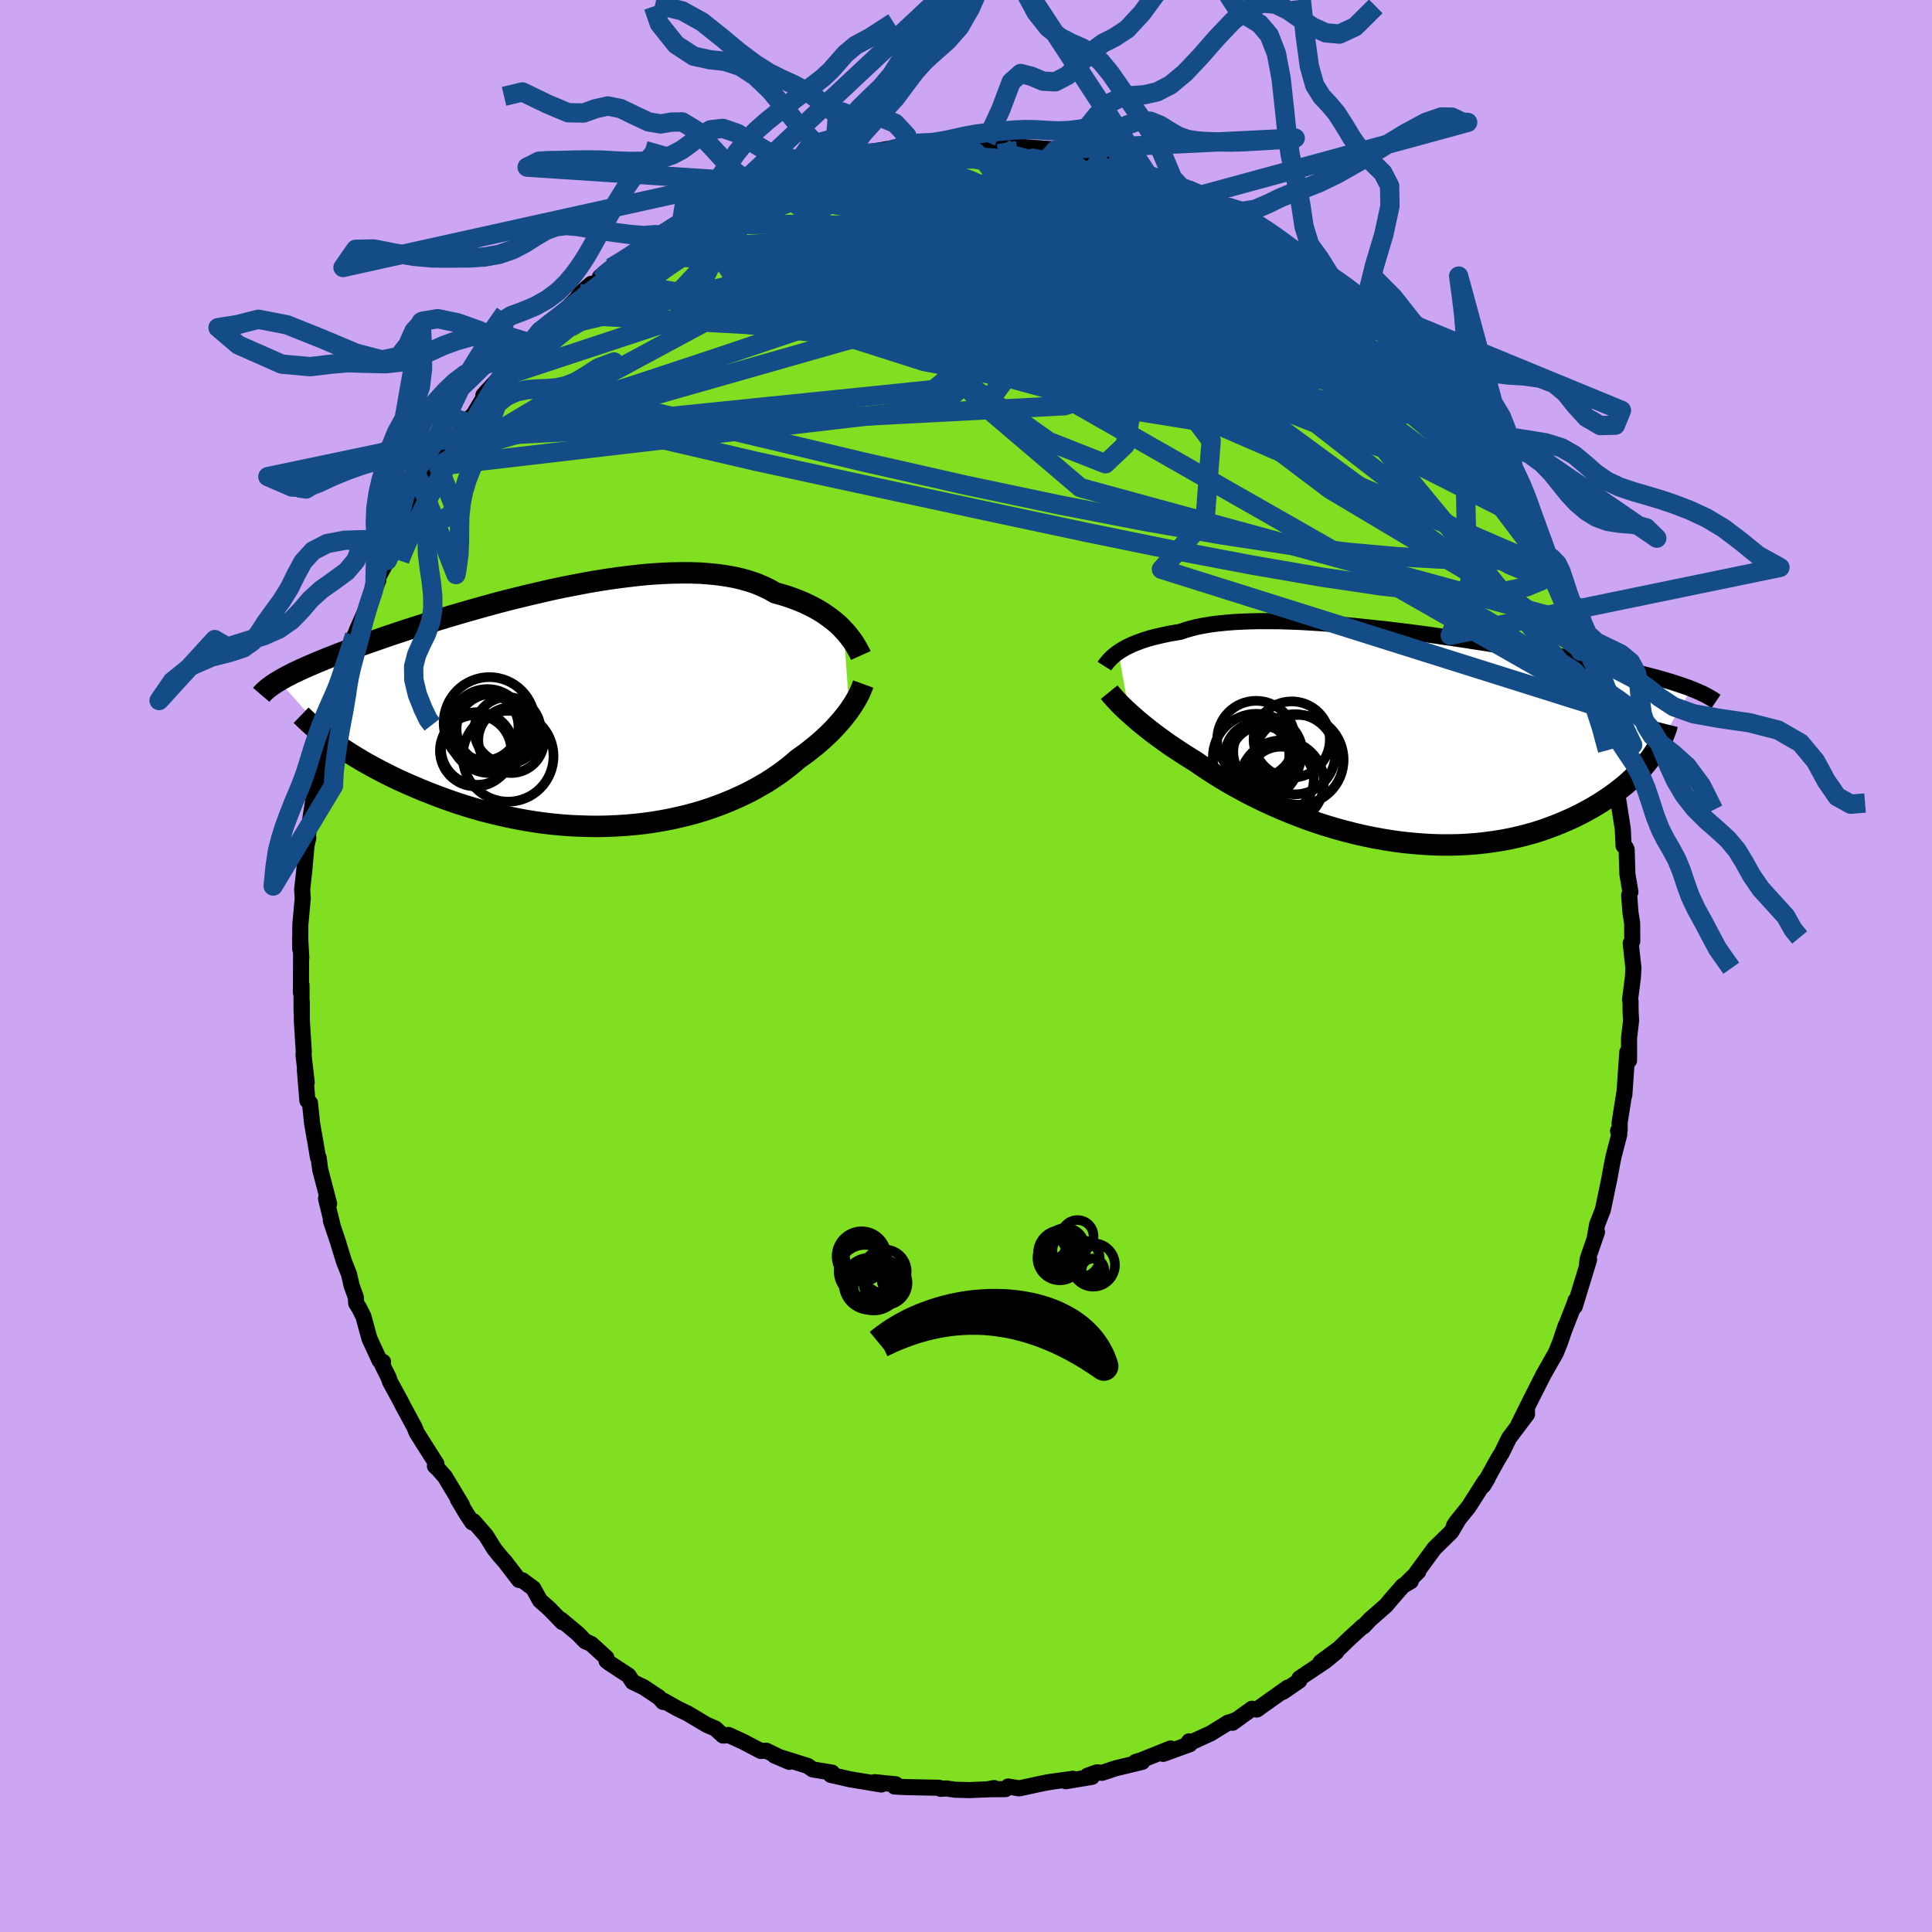 <svg xmlns="http://www.w3.org/2000/svg" width="500" height="500" viewBox="-100 -100 200 200"><defs><clipPath id="c"><path d="m27.41-8.17-.29-.31-.32-.3-.35-.3-.37-.29-.4-.29-.42-.29-.44-.27-.48-.27-.5-.25-.52-.25-.55-.23-.57-.22-.6-.21-.62-.19-.65-.18-.59-.34-.64-.31-.68-.29-.73-.25-.76-.22-.81-.19-.85-.15-.88-.13-.92-.09-.95-.07-.98-.03h-1l-1.04.02-1.05.05-1.08.07-1.09.1-1.11.13-1.12.14-1.13.16-1.13.18-1.14.2-1.14.22-1.14.22-1.13.24-1.13.26-1.12.26-1.11.27-1.1.27-1.08.28-1.06.29-1.05.29-1.02.29-1.01.29-.98.29-.96.29-.93.29-.9.28-.88.28-.86.28-.82.27-.8.27-.76.26-.74.26-.72.25-.68.24-.66.24-.63.23-.6.23-.58.22-.56.22-.54.21-.51.21-.49.2-.47.2-.44.19-.43.19-.4.18-.38.18-.37.17-.34.18-.32.16-.31.17-.28.16-.27.16 5.69 6.38.43.3.45.31.48.31.48.31.51.31.53.32.54.31.56.31.58.31.6.31.61.31.63.31.65.3.67.3.68.29.7.3.73.29.74.29.76.28.78.28.79.27.82.26.83.25.84.24.87.22.87.21.89.2.9.18.91.17.92.15.93.13.93.11.95.09.94.07.95.04.95.03.96.01.95-.02.94-.04.95-.06.93-.08.93-.1.93-.13.91-.15.9-.17.88-.19.87-.21.86-.23.84-.25.82-.27.8-.29.77-.3.76-.32.73-.33.71-.34.69-.36.65-.37.64-.37.6-.39.58-.39.55-.4.52-.4.49-.4.46-.4.48-.34.47-.34.44-.35.43-.34.41-.35.39-.34.37-.35.36-.34.34-.35.32-.34.3-.34.29-.33.26-.33.25-.32.24-.32"/></clipPath><clipPath id="b"><path d="m-29.72-8.8.25-.17.27-.16.3-.17.33-.16.35-.16.37-.15.4-.15.43-.15.45-.14.47-.13.51-.12.53-.12.55-.12.58-.1.6-.1.53-.18.58-.17.63-.16.67-.13.71-.12.76-.1.8-.08.84-.07.88-.05.91-.03.95-.02h.97l1.01.01 1.03.03 1.06.04 1.07.06 1.1.07 1.11.08 1.12.09 1.14.1 1.14.12 1.14.12 1.15.12 1.15.14 1.14.14 1.14.15 1.13.15 1.12.16 1.11.16 1.1.16 1.08.17L8-9.78l1.05.17 1.02.17 1 .17.98.17.96.17.93.17.9.16.88.17.86.16.82.16.8.16.77.16.75.15.72.15.7.15.67.15.64.15.63.14.6.14.57.15.56.14.54.14.51.13.5.14.47.14.45.13.43.13.42.14.39.13.38.13.36.13.34.13-4.14 7.04-.27.35-.29.36-.3.36-.33.36-.34.36-.37.36-.38.36-.41.36-.43.35-.45.35-.47.35-.49.34-.51.34-.53.33-.55.33-.58.32-.6.32-.62.31-.65.3-.67.29-.69.28-.72.27-.73.26-.76.24-.79.22-.8.2-.83.19-.84.16-.87.14-.88.12-.9.1-.92.07-.93.05-.95.02h-.95l-.97-.03-.98-.06-.98-.08-.99-.1-.99-.13-1-.16-1-.18-.99-.2-1-.23-.98-.25-.99-.27-.97-.29-.96-.31-.95-.33-.94-.35-.92-.36-.9-.37-.88-.39-.86-.39-.84-.41-.82-.41-.78-.42-.77-.42-.73-.42-.71-.43-.67-.42-.65-.42-.61-.41-.58-.4-.6-.37-.57-.36-.55-.36-.54-.36-.52-.35-.49-.35-.48-.35-.46-.34-.44-.33-.41-.33-.4-.32-.38-.31-.35-.3-.34-.3-.31-.28"/></clipPath><filter id="a"><feTurbulence baseFrequency=".05" numOctaves="3" result="noise" type="noise"/><feDisplacementMap in="SourceGraphic" in2="noise" scale="2"/></filter></defs><rect width="100%" height="100%" x="-100" y="-100" fill="#CCA6F2"/><path fill="#7FDF20" stroke="#000" stroke-linejoin="round" stroke-width="1.667" d="m69.09.2-.05.95-.3 2.35.05.12.01 1.11.05.91-.21 1.82v2.32l-.18-.86-.31 4.44-.01-.17-.48 3.04.01.74-.17.1.13.36-.6 2.31-.23 1.13.11-.53-.32 1.73-.66 3.16-.6 1.54-.26 1.49.25-.71-.97 2.79-.07.68.22-.62-1.48 4.84.07-.6-.05.2-1.15 2.96.2-.59-.59 1.75-.44 1.09-1.28 2.25-1.25 2.47-.09.18-1.22 2.46.84-1.59.02.57-1.86 2.47-.77 1.57-.39.63-1.51 2.72.45-.75-.28.31-1.69 2.65-1.28 1.59-.23.35.42-.56-.71 1.21-1.74 1.7-1.87 2.55.2-.14-1.16 1.14.38-.14-.81.47-1.11 1.27-.66.78-1.62 1.42-.71.75-.05-.03-1.37 1.25-1.1 1.06-1.91 1.41L38.35 71l-1.17.96-2.66 1.78-.02.24-1.68 1.16.5-.45-3.21 2.28-.51-.08-2.01 1.45.44-.32-.72.27-.15.02-1.85 1.14-2.41 1.1.2-.29.07.3-2.76 1 .77-.56-3.07 1.23-.56.17.69-.01-2.74.66-1.41.47-.52-.05-1 .35.47.12-2.71.45.73-.25-2.25.31-.69.12-2.61.56-1.15-.19-.28.27-1.83.01.66-.12-.37.12-2.24.09-1.44-.04-.88-.13-.61.04-.13-.11-3.5-.07-1.14-.06.13-.23-2.18-.22.18.08.51.16-2.41-.4-.8-.13-2.02-.46.12-.24-2-.33-.51-.36-3.45-1.08 1.54.66-2.39-1.16-.56.03-1.77-.93-1.58-.73-.4.06h-.16l-.81-.73-.89-.38-1.96-1.17-1.07-.52-1.42-.8-.05.13-.44-.48-1.58-1.05-1.14-.55-.43-.66-1.91-1.25-.36-.27-.01-.31-1.58-1.44-.61-.27-.75-.77-1.77-1.48.15.27-1.34-1.38-.99-.88-.68-1.24-1.12-.83-.36-.04-1.45-1.89-.54-.61-.59-.74-.82-1.33-1.3-1.5-.14.11-.56-.83-.93-1.56.41.57-1.76-2.92-.69-.78-.34-.32.16-.22-2.04-3.22-.24-.59-1.22-2.26-.13-.27-1.18-2.17-.15-.45-.63-1.25.06-.35-.35-.13-1.05-2.27-.63-2.3-.43-.86-.32-.51-.03-.6-.44-1.23-.27-1.18-.51-1.28-.59-1.91h.01l-.79-2.34.17.45-.67-2.75.32.54-.92-3.52-.17-1.27-.06.01-.29-1.71-.32-1.81-.22-2.13-.27-.25-.26-3.19.19 1.31-.33-2.85.03-.31-.2-3.17-.01-2.01-.02 1.06-.01-2.83-.06.81.02-3.82.02.22-.12-2.15.01 1.24.01-2.52.25-2.73-.06-.92.21-1.87.24-2.68.19-.79-.14.49.39-2.76.39-2.42.13-.33.11-.86-.08-.44.36-.38.22-1.97.31-1.59.81-3.21.49-1.55-.27 1.15.6-2.13.19-.08-.04-.7.34-.91.97-3.25.65-1.08-.45.62.81-1.83 1.45-3.41-.34.3 1.28-2.38.26-.71-.35.63 1.45-2.85-.42.75 2-4.15.18-.17.08.1.26-.53 1.83-2.79-.15-.03.96-1.21.8-1.75.29.07.93-1.68.83-.82 1.54-2.57-.55.62 1.67-1.83 1.08-1.31.4-.27 1.45-1.72-1.46 1.59 1.72-1.87 1-1.22.84-.86 1.36-.91 1.63-1.62.31-.5 1.17-1.02.81-.13.24-.35-.15-.23 1.15-.96 2.02-1.22.82-.6-.16.16 3.01-2.21-.5.63 1.71-1.32.42-.3.42.05 1.01-.63 2.3-1.12-.45.17.57-.44 2.51-1.4.64-.11 1.07-.5 1.22-.27 2.54-1.13.29.2-.75.15 2.13-.6 1.97-.58 1.25-.41-.54.36 1.71-.62-1.12.1 2.68-.32.27-.05 3.18-.55 1.65-.27-1.44.18 1.03-.22 2.98-.13-.89.37 2.94-.49 1.7.29-1.48-.01 2.1-.22 1.64.43 1.35-.24-.88-.08 1.63.46 2.95.22.55.07 1.24.52-.43-.33 1.45.33 3.13.83-1.84-.61 1.84.56 1.57.25.97.61 1.21.21 1.47.68.73-.04.56.66-.33-.17 3.44 1.19-1.12-.64 2.68 1.35-.04-.05 1.41.62 1.1.89 1.83.74.3.25.91.88.79.41-.04-.01 1.66 1.12.77.91 1.06.66 2.36 1.65.43.2 1.09.98-.27-.51 2.02 2.02-1.06-.72.63.4L43.69-66l.46.53.19.21 1.34 1.29 1.03 1.03.83 1.24 1.15 1.2.46 1.06.03-.61.48.78 1.45 2.23.32-.04.36.83.47 1.11 1.32 1.8.87 1.29.14-.07 1.56 2.63.76 1.19.9 2.01-1.01-1.86 2.17 4.25.51.57.02.45.64 1.64.11.1.49.78.2.56.78 1.58.85 2.5-.06.05 1.27 2.96.21 1.38-.65-1.85 1.21 3.4.01.25.58 2 .13.63.44 1.26.7 3.3.23.23-.14-.46.47 2.52.01-.58.65 4.15.36 2.29.08 1.74.24.21-.09-.12.17.3.08 2.57.31 1.82-.13.33.13 1.77.18 1.15.01 1.87-.16.2.28 2.55-.05.95" filter="url(#a)"/><path fill="#fff" d="m-29.72-8.8.25-.17.27-.16.3-.17.33-.16.35-.16.37-.15.4-.15.43-.15.45-.14.47-.13.51-.12.53-.12.55-.12.58-.1.6-.1.53-.18.58-.17.63-.16.67-.13.71-.12.76-.1.8-.08.84-.07.88-.05.91-.03.95-.02h.97l1.01.01 1.03.03 1.06.04 1.07.06 1.1.07 1.11.08 1.12.09 1.14.1 1.14.12 1.14.12 1.15.12 1.15.14 1.14.14 1.14.15 1.13.15 1.12.16 1.11.16 1.1.16 1.08.17L8-9.78l1.05.17 1.02.17 1 .17.98.17.96.17.93.17.9.16.88.17.86.16.82.16.8.16.77.16.75.15.72.15.7.15.67.15.64.15.63.14.6.14.57.15.56.14.54.14.51.13.5.14.47.14.45.13.43.13.42.14.39.13.38.13.36.13.34.13-4.14 7.04-.27.35-.29.36-.3.36-.33.36-.34.36-.37.36-.38.36-.41.36-.43.35-.45.35-.47.35-.49.34-.51.34-.53.33-.55.33-.58.32-.6.32-.62.31-.65.3-.67.29-.69.28-.72.27-.73.26-.76.24-.79.22-.8.2-.83.19-.84.16-.87.14-.88.12-.9.1-.92.07-.93.05-.95.02h-.95l-.97-.03-.98-.06-.98-.08-.99-.1-.99-.13-1-.16-1-.18-.99-.2-1-.23-.98-.25-.99-.27-.97-.29-.96-.31-.95-.33-.94-.35-.92-.36-.9-.37-.88-.39-.86-.39-.84-.41-.82-.41-.78-.42-.77-.42-.73-.42-.71-.43-.67-.42-.65-.42-.61-.41-.58-.4-.6-.37-.57-.36-.55-.36-.54-.36-.52-.35-.49-.35-.48-.35-.46-.34-.44-.33-.41-.33-.4-.32-.38-.31-.35-.3-.34-.3-.31-.28" filter="url(#a)" transform="translate(45.5 -23.69)"/><path fill="#fff" d="m27.41-8.17-.29-.31-.32-.3-.35-.3-.37-.29-.4-.29-.42-.29-.44-.27-.48-.27-.5-.25-.52-.25-.55-.23-.57-.22-.6-.21-.62-.19-.65-.18-.59-.34-.64-.31-.68-.29-.73-.25-.76-.22-.81-.19-.85-.15-.88-.13-.92-.09-.95-.07-.98-.03h-1l-1.04.02-1.05.05-1.08.07-1.09.1-1.11.13-1.12.14-1.13.16-1.13.18-1.14.2-1.14.22-1.14.22-1.13.24-1.13.26-1.12.26-1.11.27-1.1.27-1.08.28-1.06.29-1.05.29-1.02.29-1.01.29-.98.29-.96.29-.93.29-.9.28-.88.28-.86.28-.82.27-.8.27-.76.26-.74.26-.72.25-.68.24-.66.24-.63.23-.6.23-.58.22-.56.22-.54.21-.51.21-.49.2-.47.2-.44.19-.43.19-.4.18-.38.18-.37.17-.34.18-.32.16-.31.17-.28.16-.27.16 5.69 6.38.43.3.45.31.48.31.48.31.51.31.53.32.54.31.56.31.58.31.6.31.61.31.63.31.65.3.67.3.68.29.7.3.73.29.74.29.76.28.78.28.79.27.82.26.83.25.84.24.87.22.87.21.89.2.9.18.91.17.92.15.93.13.93.11.95.09.94.07.95.04.95.03.96.01.95-.02.94-.04.95-.06.93-.08.93-.1.93-.13.91-.15.9-.17.88-.19.87-.21.86-.23.84-.25.82-.27.8-.29.77-.3.76-.32.73-.33.71-.34.69-.36.65-.37.64-.37.6-.39.58-.39.55-.4.52-.4.49-.4.46-.4.48-.34.47-.34.44-.35.43-.34.41-.35.39-.34.37-.35.36-.34.34-.35.32-.34.3-.34.29-.33.26-.33.25-.32.24-.32" filter="url(#a)" transform="translate(-40.08 -26.61)"/><g fill="none" stroke="#000" transform="translate(45.5 -23.69)"><path stroke-linejoin="round" stroke-width="1.667" d="m-31.17-7.35.07-.11.09-.12.1-.13.12-.14.13-.15.15-.15.16-.16.19-.16.21-.17.23-.16.25-.17.27-.16.3-.17.33-.16.35-.16.37-.15.4-.15.43-.15.45-.14.47-.13.51-.12.53-.12.55-.12.58-.1.6-.1.53-.18.58-.17.63-.16.67-.13.71-.12.76-.1.8-.08.84-.07.88-.05.91-.03.95-.02h.97l1.01.01 1.03.03 1.06.04 1.07.06 1.1.07 1.11.08 1.12.09 1.14.1 1.14.12 1.14.12 1.15.12 1.15.14 1.14.14 1.14.15 1.13.15 1.12.16 1.11.16 1.1.16 1.08.17L8-9.78l1.05.17 1.02.17 1 .17.98.17.96.17.93.17.9.16.88.17.86.16.82.16.8.16.77.16.75.15.72.15.7.15.67.15.64.15.63.14.6.14.57.15.56.14.54.14.51.13.5.14.47.14.45.13.43.13.42.14.39.13.38.13.36.13.34.13.32.13.31.13.29.13.28.13.26.13.24.13.23.13.22.13.2.13.19.13" filter="url(#a)"/><path stroke-linejoin="round" stroke-width="2.222" d="m-30.68-4.66.13.16.14.17.16.18.18.2.2.21.21.23.24.24.26.25.27.26.3.27.31.28.34.3.35.3.38.31.4.32.41.33.44.33.46.34.48.35.49.35.52.35.54.36.55.36.57.36.6.37.58.4.61.41.65.42.67.42.71.43.73.42.77.42.78.42.82.41.84.41.86.39.88.39.9.37.92.36.94.35.95.33.96.31.97.29.99.27.98.25 1 .23.99.2 1 .18 1 .16.99.13.99.1.98.08.98.06.97.03h.95l.95-.02.93-.05.92-.07.9-.1.88-.12.87-.14.84-.16.83-.19.8-.2.79-.22.76-.24.73-.26.72-.27.69-.28.67-.29.65-.3.62-.31.6-.32.58-.32.55-.33.53-.33.51-.34.49-.34.47-.35.45-.35.43-.35.41-.36.38-.36.37-.36.34-.36.33-.36.3-.36.29-.36.27-.35.24-.36.23-.35.21-.34.19-.34.17-.34.15-.34.14-.33.12-.32.11-.32.08-.32" filter="url(#a)"/><circle cx="-14.266" cy="1.529" r="3.566" clip-path="url(#b)" filter="url(#a)"/><circle cx="-12.911" cy="4.399" r="3.414" clip-path="url(#b)" filter="url(#a)"/><circle cx="-11.431" cy="1.769" r="4.148" clip-path="url(#b)" filter="url(#a)"/><circle cx="-15.431" cy="2.099" r="4.518" clip-path="url(#b)" filter="url(#a)"/><circle cx="-11.781" cy=".244" r="3.948" clip-path="url(#b)" filter="url(#a)"/><circle cx="-12.806" cy="4.684" r="4.36" clip-path="url(#b)" filter="url(#a)"/><circle cx="-14.776" cy="2.234" r="3.386" clip-path="url(#b)" filter="url(#a)"/><circle cx="-11.056" cy="2.344" r="4.644" clip-path="url(#b)" filter="url(#a)"/><circle cx="-15.471" cy=".269" r="4.032" clip-path="url(#b)" filter="url(#a)"/><circle cx="-15.341" cy="1.814" r="3.308" clip-path="url(#b)" filter="url(#a)"/></g><g fill="none" stroke="#000" transform="translate(-40.08 -26.61)"><path stroke-linejoin="round" stroke-width="2.222" d="m29.19-5.53-.09-.2-.11-.21-.13-.24-.15-.26-.16-.27-.18-.28-.21-.28-.23-.3-.24-.3-.28-.3-.29-.31-.32-.3-.35-.3-.37-.29-.4-.29-.42-.29-.44-.27-.48-.27-.5-.25-.52-.25-.55-.23-.57-.22-.6-.21-.62-.19-.65-.18-.59-.34-.64-.31-.68-.29-.73-.25-.76-.22-.81-.19-.85-.15-.88-.13-.92-.09-.95-.07-.98-.03h-1l-1.04.02-1.05.05-1.08.07-1.09.1-1.11.13-1.12.14-1.13.16-1.13.18-1.14.2-1.14.22-1.14.22-1.13.24-1.13.26-1.12.26-1.11.27-1.1.27-1.08.28-1.06.29-1.05.29-1.02.29-1.01.29-.98.29-.96.29-.93.29-.9.28-.88.28-.86.28-.82.27-.8.27-.76.26-.74.26-.72.25-.68.24-.66.24-.63.23-.6.23-.58.22-.56.22-.54.21-.51.21-.49.2-.47.2-.44.19-.43.19-.4.18-.38.18-.37.17-.34.18-.32.16-.31.17-.28.16-.27.16-.26.15-.23.15-.22.15-.2.15-.19.14-.17.14-.16.14-.15.14-.13.14-.12.14m62.32-1.12-.08.22-.09.24-.1.24-.12.26-.13.26-.15.28-.17.29-.18.3-.2.3-.21.31-.24.32-.25.32-.26.33-.29.33-.3.34-.32.34-.34.35-.36.34-.37.35-.39.34-.41.35-.43.34-.44.35-.47.34-.48.34-.46.4-.49.4-.52.4-.55.4-.58.39-.6.39-.64.37-.65.37-.69.36-.71.34-.73.33-.76.32-.77.3-.8.29-.82.27-.84.25-.86.23-.87.21-.88.19-.9.17-.91.15-.93.13-.93.1-.93.08-.95.06-.94.04-.95.02-.96-.01-.95-.03-.95-.04-.94-.07-.95-.09-.93-.11-.93-.13-.92-.15-.91-.17-.9-.18-.89-.2-.87-.21-.87-.22-.84-.24-.83-.25-.82-.26-.79-.27-.78-.28-.76-.28-.74-.29-.73-.29-.7-.3-.68-.29-.67-.3-.65-.3-.63-.31-.61-.31-.6-.31-.58-.31-.56-.31-.54-.31-.53-.32-.51-.31-.48-.31-.48-.31-.45-.31-.43-.3-.42-.3-.4-.3-.38-.29-.36-.29-.35-.29-.33-.28-.31-.28-.29-.27-.28-.27-.27-.26" filter="url(#a)"/><circle cx="-10.687" cy="4.327" r="3.692" clip-path="url(#c)" filter="url(#a)"/><circle cx="-9.262" cy="1.437" r="4.73" clip-path="url(#c)" filter="url(#a)"/><circle cx="-7.382" cy="2.207" r="3.434" clip-path="url(#c)" filter="url(#a)"/><circle cx="-10.507" cy="4.092" r="3.76" clip-path="url(#c)" filter="url(#a)"/><circle cx="-9.027" cy="2.082" r="3.63" clip-path="url(#c)" filter="url(#a)"/><circle cx="-9.172" cy="2.457" r="4.188" clip-path="url(#c)" filter="url(#a)"/><circle cx="-9.467" cy="1.807" r="3.868" clip-path="url(#c)" filter="url(#a)"/><circle cx="-7.322" cy="4.897" r="4.7" clip-path="url(#c)" filter="url(#a)"/><circle cx="-9.732" cy="1.837" r="3.482" clip-path="url(#c)" filter="url(#a)"/><circle cx="-7.007" cy="3.232" r="3.402" clip-path="url(#c)" filter="url(#a)"/></g><g fill="none" stroke="#134C86" stroke-linejoin="round" stroke-width="2"><path d="m-4.87-85.12-.34.12 1.02.13 1.59.25 1.83.34 1.94.44 1.99.52 2.06.59 2.13.67 2.21.73 2.3.8 2.36.86 2.41.9 2.42.91 2.37.9 2.29.87 2.17.82 2.05.78 1.92.71 1.79.65 1.66.59 1.59.59 1.58.61 1.48.61M-20.13-81.4l1.55-.61.55-.11.27.06.17.14-.05.28-.47.49-1.01.77-1.55 1.07-2.07 1.4-2.55 1.74-3.05 2.08-3.59 2.42-4.19 2.68-4.85 2.89" filter="url(#a)"/><path d="m51.11-57.04.3.23.34.6.39.75.36.69.22.52.01.3-.26.03-.6-.32-.98-.72-1.37-1.15-1.73-1.58-2.1-2.03-2.47-2.5-2.88-3.03-3.32-3.56-3.88-4.12m-64.19-3.23.22.02.87-.46 1.07-.54 1.19-.58 1.27-.6 1.32-.63 1.32-.63 1.27-.61 1.2-.56 1.04-.48.83-.38.58-.25.27-.13-.17.04-.75.26-1.3.46m46.66 2.09 1.36.75 1.46.95 1.45 1.04 1.42 1.1 1.39 1.15 1.4 1.2 1.45 1.25 1.53 1.3 1.57 1.33 1.56 1.3 1.5 1.23 1.34 1.09 1.14.95.94.8.73.65.51.43.19.05m13.36 21.33.06.17-.12.2-.39.17-.7.05-1.09-.22-1.55-.64-2.05-1.15-2.58-1.72-3.15-2.29-3.72-2.82-4.32-3.34-4.95-3.87-5.54-4.43-6.16-5L17-71.75 9.12-78.1" filter="url(#a)"/><path d="m-31.05-76.16.33.09 1.2-.25 1.64-.21 2.03-.14 2.4-.08 2.71-.03 3 .01 3.27.05 3.51.1 3.72.14 3.87.2 3.97.26 4.01.31 4.04.37 4.07.41 4.13.47 4.23.54 4.28.61 4.24.69 4.18.75" filter="url(#a)"/><path d="m53.58-53.34.65.94.56.91.46.94.26.78.02.55-.22.32-.46.08-.71-.18-.99-.47-1.27-.78-1.56-1.09-1.85-1.35-2.16-1.61-2.48-1.86-2.84-2.14-3.21-2.47-3.6-2.85-3.99-3.27-4.42-3.73-4.9-4.15-5.29-4.51m-47.13 3.75 1.23-.91.87-.53.84-.45.88-.44.86-.46.82-.43.76-.4.69-.33.6-.25.44-.13.23.01-.03.17-.33.35-.64.51-.93.67-1.22.84-1.5.97-1.8 1.11-2.12 1.24-2.48 1.4-2.84 1.64" filter="url(#a)"/><path d="m-37.74-71.1.44-.49 1.23-.81 1.53-.86 1.67-.85 1.75-.84 1.8-.83 1.84-.8 1.84-.77 1.85-.74 1.85-.73 1.85-.71 1.84-.7 1.8-.69 1.74-.67 1.63-.64 1.49-.6 1.29-.54 1.07-.46.88-.39.77-.31.77-.21m-29.93 12.45 1.6-.96 1.35-.8 1.44-.82 1.57-.86 1.58-.85 1.56-.82 1.52-.76 1.5-.73 1.48-.69 1.4-.66 1.24-.59.97-.5.66-.37.43-.27.42-.24" filter="url(#a)"/><path d="m-31.55-75.53 1.33-.92 1.18-.56 1.35-.51 1.58-.56 1.76-.61 1.87-.65 1.96-.67 2.04-.67 2.06-.67 2.05-.62 1.97-.57 1.83-.51 1.65-.44 1.45-.38 1.25-.35.98-.3.63-.27.16-.22" filter="url(#a)"/><path d="m-37.74-71.1.35-.48.95-.75 1.07-.76 1.02-.7.92-.62.82-.54.69-.43.57-.33.43-.21.3-.1.17.01-.01.15-.19.29-.39.47-.61.64-.83.84-1.05 1.01-1.29 1.2-1.57 1.4-1.92 1.63-2.35 1.93-2.78 2.26-3.08 2.45M14.7-83.19l1.33.33 1.18.4 1.09.38.94.33.78.3.66.27.55.23.45.21.34.18.18.15-.02.12-.25.06h-.52l-.85-.09-1.22-.2-1.62-.33-1.99-.44-2.35-.56-2.72-.64-3.13-.75-3.38-.87m49.43 30.77.41.82-.16.59-.74.44-1.46.1-2.23-.36-2.99-.8-3.77-1.23-4.61-1.68-5.52-2.18-6.48-2.71-7.4-3.24-8.29-3.77-9.3-4.21-10.56-4.55" filter="url(#a)"/><path d="m17.24-82.33.98.34.47.46-.13.54-.64.64-1.09.77-1.52.92-2.01 1.06-2.53 1.2-3.12 1.36-3.73 1.52-4.41 1.72-5.15 1.9-5.92 2.1-6.73 2.31-7.55 2.54-8.37 2.77-9.1 2.89" filter="url(#a)"/><path d="m27.25-78.52 1.04.75.66.58.17.48-.3.42-.69.39-1.06.41-1.41.44-1.79.45-2.23.45-2.74.38-3.33.29-3.98.17-4.63.08-5.3.01-5.96-.01-6.63.02-7.29.05-7.92-.05" filter="url(#a)"/><path d="m32.18-75.35.4.33.75.66.77.72.64.68.4.56.09.42-.26.29-.58.17-.89.1-1.17.06-1.42.02-1.69-.02-1.97-.08-2.28-.18-2.64-.28-3.03-.4-3.49-.54-3.95-.69-4.42-.87-4.88-1.05-5.38-1.18-5.97-1.24-6.6-1.3m36.27-1.82 2.06.68 1.12.41.97.42.92.46.88.47.78.45.62.41.43.35.22.27.03.2-.15.14-.3.1-.48.03-.69-.05-.95-.17-1.28-.32-1.67-.5-2.09-.66-2.49-.83-2.83-.96-3.14-1.07-3.51-1.17-4.19-1.32m-39.2 9.7 1.83-1.29.92-.59.61-.35.42-.21.25-.05.04.12-.24.34-.6.59-.99.89-1.4 1.22-1.81 1.55-2.23 1.87-2.67 2.16-3.26 2.53m82.43-5.18 1.16 1.26.81.95 1.11 1.24 1.36 1.49 1.42 1.57 1.38 1.57 1.31 1.52L49-59.33l1.04 1.25.83 1 .56.68.28.31.03-.05-.11-.35m7.85 13.16-.15.59-.71.48-1.37.22-2.05.05-2.75-.03-3.48-.11-4.29-.24-5.15-.46-6.07-.74-7.01-1.06-7.95-1.39-8.83-1.71-9.69-2.04-10.54-2.39-11.47-2.73-12.54-2.98" filter="url(#a)"/><path d="m-25.69-78.85.06-.11.83-.48 1.15-.58 1.21-.54 1.17-.47 1.07-.4.9-.31.73-.22.55-.14.38-.06.19.02-.02.12-.26.21-.5.31-.73.41-.93.52-1.15.63-1.46.78-1.85.95-2.31 1.14-2.75 1.32-3.21 1.52m92.87 33.09.03.63-.73.63-1.49.62-2.33.47-3.26.18-4.24-.17-5.24-.56-6.25-.93-7.21-1.25-8.17-1.55-9.14-1.87-10.18-2.17-11.29-2.43-12.47-2.7-13.56-3.16m62.53-23.12 1.18.77 1.08.64.88.55.72.49.62.45.57.44.51.41.43.38.28.29.06.16-.23-.02-.56-.21-.92-.41-1.24-.59-1.57-.78-1.91-.95-2.29-1.14-2.77-1.41-3.35-1.74" filter="url(#a)"/><path d="M47.54-61.7 3.46-70.72l-15.5-.87-5.11-.53-3.01-.59-.95-.1 2.55.6 6.3.93 8.88.41 9.35-.76 7.6-1.8 4.68-1.9 1.99-1.1-.24-.51-2.86-1.04-2.55-1.21 17.59 3.84" filter="url(#a)"/><path d="m-4.87-85.12-6.04 14.39 10.12 9.82 9.36 6.61 5.87 2.31 2.04-1.94.82-4.46 2.41-4.62 4.46-2.88 4.67-.72 2.42.29-.98-.59-2.85-2.19-.87-2.01 3.68 1.04 2.7 1.85-20.08-15.53" filter="url(#a)"/><path d="M65.27-26.9 37.65-60.35 23.71-71.14l-14.5-2.98-12.71-.04-7.65.87-1.9.62 2.86-.19 5.82-.96 6.72-1.06 5.81-.24 3.66 1.18.83 2.32-1.82 2.26-2.38 1.12 1.64.53 8.78 1.87 6.21 1-31.39-20.1" filter="url(#a)"/><path d="m-48.29-60.91 41.68-13.76L6.07-79.2l.12.85-4.72 3.7-3.93 4.22-.85 2.94 1.29 1.01 1.38-.45.13-1.06-.97-1.05-.84-.79.69-.35 3.02.39 5.33 1.34 6.94 2.09 7.06 2.01 4.64.7-1.04-1.62-8.44-3.71L3.45-72.2l-3.69.8 38.23.38" filter="url(#a)"/><path d="M-11.53-84.03 6.18-72.3l11.52 9.08-4.11.11-8.22-3.87-5.51-4.09-2.94-2.8-2.16-1.44-1.38-.63.76-.4 3.74-.3 5.91.15 6.24 1 5.08 1.83 3.86 2.17 4.15 2.27 6.57 3.2 8.74 4.96 3.21 1.98-21.72-22.36" filter="url(#a)"/><path d="m44.15-65.47-29.04-5.51-16.69-.06-3.34.27.41.13 1.37.28 3.36.92 5.3 1.54 4.94 1.55 1.6.84-3.16-.2-6.72-.92-7-.82-3.83.11 1.13 1.29L-2-64.23l7.79.93 7.53-1.08 5.21-1.72 6.34 4.81 38.91 28.58" filter="url(#a)"/><path d="m-34.06-73.95 48.53 5.73 20.27 4.8 3.41-.61-5.14-3.67-7.4-4.18-5.35-2.95-1.61-.92 1.4 1.2 2.2 2.8.88 3.6-.19 4.15 2.97 5.76 11.78 8.9 18 10.73 8.09 5.9" filter="url(#a)"/><path d="M-13.95-83.36 7.3-76.11l8.76 9.41 1.95 6.1-8.37.71-13.98-2.69-12.32-3.92-6.81-3.97-2.12-3.21-.62-1.59-1.92.7-3.59 2.81-2.75 3.49 2.94 1.89 13.76-1.8 24.83-5.84 16.14-6.42" filter="url(#a)"/><path d="M62.51-35.67 11.84-49.52 1.4-58.41l-6.16-7.24-1.64-5.64 3.26-3.87 5.79-2.02 5.88-.42 4.85.58 3.83.92 3.31.86 3.09.69 2.67.53 1.64.34.04.13-1.73-.03-3.14.04-3.71.41-2.9 1.01-.3 1.63 4.02 1.89 8.25.45-2.57-10.94" filter="url(#a)"/><path d="M65.14-27.53 10.63-58.61l-3.16-11.2 10.72-.17 8.83 3.26 1.76 2.47-5.04.33-9.15-1.66-9.99-2.86-8.16-2.92-4.61-1.87-.13.03 4.87 2.16 9.49 3.86 11.98 4.42 10.08 3.31 3.06.36-6.3-3.76-11.05-7.34-4.37-8.2 1.09-5.58" filter="url(#a)"/><path d="M56.15-49.49 17.51-67.47l-5.58-6.82-.34-1.79.88 1.12-.43 1.98-3.94 1.23-7.24.03-8.16-.78-6.2-.97-2.25-.74 2.21-.29 5.77.18 7.41.45 6.8.37 4.73-.03 2.93-.37 2.9-.03 4 1.03 2.81 1.64-4.36-.36L5.52-77.2l-1.34-8.04" filter="url(#a)"/><path d="m40.2-69.05-6.08 9.04-18.16.26-6.6.58 2.79-.4 5.97-.84 5.1-.17 2.52.56-.15.54-2.2-.31-3.56-1.61-4.42-2.81-4.9-3.52-5.1-3.46-5.2-2.65-5.26-1.31-4.92.22-3.48 1.62-.36 2.53 3.93 2.73 7.24 2.42 5.75 2.74-6.03 5.1-51.84 6.05" filter="url(#a)"/><path d="m-34.06-73.95 25.95-1.67 11.22 4.27 7.87 4.36 1.2.87-2.52-2.18-.73-2.6 3.35-.97 5.56.9 4.76 2.12 3.1 3.24 2.97 4.69 2.57 4.56-4.79-1.02-22.76-11.1-35.24-7.05" filter="url(#a)"/><path d="m-12.7-83.77 1.05 3.05 3.11 3.67 1.34 2.26.19.4.07-.62 1.07-.77 2.1-.31 2.42.47 2.64 1.22 3.61 1.74 5.14 2 5.69 2.08 3.82 2.03-.36 1.61-4.9.6-6.92-.48-4.79.36-5.92 4.79-49.37 5.04" filter="url(#a)"/><path d="m-37.74-71.1 53.38 9.12h9.14l-10.16-5.53-14.4-4.82-11.9-2.3-7.1-.08-1.71 1.7 3.73 3.23 8.6 4.3 11.87 4.42 12.38 3.37 9.85 1.59 5.08-.13-.3-1.05-4.7-1.11-7-.86-7.18-1.15-6.35-2.68-5.86-5.24-4.17-7.03L.27-80.9l19.65-.54" filter="url(#a)"/><path d="m3.71-84.92 3.67 5.12 9.46 6.5-1.14 4.52-6.52 4.06-5.16 4.05-1.9 2.59.22-.07 1.03-2.11 1.22-2.17.86-.82-.14-.41-.21-2.52 4.62-4.89 15.56-1.16L48.69-60.5" filter="url(#a)"/><path d="m-5.28-85.16-16.2 11.47 9.53 4.23 10.68-.56 3.59-1.86-1.05-.17-1.38 1.76.58 1.89 2.73.32 4.34-1.39L13-71.31l5.92-.85 4.85.5 1.41.88-4.04-.04-8.76-1.13-7.97-.4 2.84 3.2 22.05 8.42 28.51 14.44" filter="url(#a)"/><path d="M60.14-41.24 10-62.97 2.01-71.1l-.96-.23-.99 2.2-3.27 2.14-5.77 1.61-5 .88.5-.19 7.79-1.41L5.7-68.53l7.69-3.23-1.6-3.59-10.74-1.9-17.58 4.94-38.23 20.57" filter="url(#a)"/><path d="m32.14-75.36-10.22-4.11-11.53-.48L-2.41-78l-9.44 2.54-4.78 1.83-2.26 1.18-2.13 1.25-2.46 1.7-1.24 1.77 1.96 1.29 5.92.73 8.93.87 10.29 1.73 10.55 2.26 10.08.95 7.35-2.61-.07-6.32-12.48-7.4-31.05-7.18" filter="url(#a)"/><path d="m-26.14-78.68 6.99-1.23 5.78 3.92L-6-71.21l6.26 3.19 3.02 1.8-.22 1.08-2.28.7-2.26.52.23.4 4.04.14 6.79-.56 6.41-1.69 2.98-2.87-1.4-3.3-4.53-2.42-6.41-.35-9.53 1.98-14.51 3.08-13.01.51 12.83-13.53" filter="url(#a)"/><path d="m37.99-71.02-18.66-1.87-4.34.33-7.64-2.42-8.51-2.34-6.38-1.01-2.54.09 1.75.61 5.03.66 6.11.39h4.86l2.11-.15-1.09.31-4.04 1.43-5.95 2.6-5.15 2.88.01 1.75 8.08.33 15.19 2.44L56.91-48.3" filter="url(#a)"/><path d="m39.24-70.35-46.85 1.76-6.33-2.29-.05-.6-.76.17-.66.57.61 1.36 2.81 2.01 4.92 1.8 5.04.94 2.61.4.73.97 3.27 1.95 6.52.75-6-4.3-47-2.62" filter="url(#a)"/><path d="m20.65-81.48 3.29 10.04-8.43-1.77-.62.66 3.94 4.72 3.02 5.49.22 3.06-1.67-.33-2.31-2.85-2.53-3.92-2.6-3.89-2.24-3.32-1.43-2.6-.77-1.78-.92-.72-1.52.64-1.14 2.13 1.21 2.91 2.54 1.18-5.56-4.42-21.18-5.93" filter="url(#a)"/><path d="m8.76-84.56 14.36 9.33 13.49 9.74 5.27 4.04-1.37-.44-5.42-3.26-6.87-4.52-5.98-4.2-3.86-2.92-2.3-1.59-2.56-.85-4.54-.62-6.8-.32-7.44.59-4.98 1.75 1.81 1.58 11.69-1.87 6.05-6.37" filter="url(#a)"/><path d="M56.8-48.15 35.61-65.96l-5.24-3.96-7.2-2.38-9.43-2.02-8.72-1.06-5.06.12.21 1 4.64 1.25 6.06.74 3.86-.34-.64-1.48-5.2-2.04-7.9-1.59-7.92-.21-5.18 1.58.14 3.1 7.39 3.88L9.1-65.39l11.6 3.89L10.2-58-53-54.7" filter="url(#a)"/><path d="M-11.53-84.03 1.72-73.16l10.88 7.65-1.34 1.06L7.11-66l-2.13-2.16-.58-2.38-.72-2.65-1.31-2.74-.94-2.46.47-1.86 2.04-1.2 2.71-.68 2.19-.39.76-.32-.99-.43-1.66-.35 2.39.72 16.5 3.76" filter="url(#a)"/><path d="m-44.1-65.71 25.12-6.04 18.84 1.62 11.09 2.95 4.02.86-2.88-1.22-7.25-1.92-7.58-1.57-4.59-.73-.3.24 3.22 1.09 4.79 1.54 4.37 1.41 2.82.77 1.37.01.92-.45 1.46-.46 2.15-.11 1.92.14.56-.21-.67-1.36-.06-2.69 2.05-2.56 5.32 1.33 26.56 13.63" filter="url(#a)"/><path d="m25.84-79.14-3.99 8.47-17.87-2.57-9.32-3.16-.27-1.28 5.31 1.12 7.68 3.04 7.11 3.51 3.95 2.3-.83.24-5.55-1.41-8.6-1.88-9.03-1.31-6.84-.45-2.71.11 2.33.28 7.21.47L5.27-70.6l11.95 1.94 9.03 2.15 1.46.65-9.35-1.77-21.89.36-50.27 14.32" filter="url(#a)"/><path d="M37.99-71.02 2.23-64.21l9.92-.57 13.08.62 7.63 1.62 2.62 1.05.15.03-.15-.55.24-.73-.07-.87-1.55-1.22-3.73-1.67-5.43-1.87-5.62-1.51-3.87-.48-.85.91 1.91 2.09 2.79 2.5 1.22 2.05-1.81 1.33-3.98.97-3.41.74-2.06-1.31-10.57-6.41-38.65-2.11" filter="url(#a)"/><path d="m-36.74-72.29 19.82-7.23 8.99.33 9.23 2.73 9.98 2.32 7.39 1.12 2.31-.1-2.74-.98-5.45-1.16-4.76-.42-1.14 1.28 3.84 3.87 7.72 6.97 6.93 9.18-.64 8.28-4.51 5.03L65.27-26.9" filter="url(#a)"/><path d="m-2.3-85.29.27.31 1.09.04 1.04.19.92.52.89.89.9 1.2.89 1.36.91 1.36.93 1.21.97.97.97.69.94.45.89.35.83.43.77.64.71.89.66 1.14.64 1.4.68 1.55.77 1.28.91.38m.12-19.13-1.03.16-.76.13-.98.12-1.04.16-1.03.12-1.06.03-1.11-.05-1.15-.07-1.14-.02-1.1.05-1.05.09-1.01.1-.99.11-.96.13-.98.18-1.05.23-1.16.25-1.23.2-1.85.09m-1.03.22.18-1-1.19-1.29-1.5-.62-1.37.04-1.13.22-.97-.01-.94-.43-1.01-.79-1.12-.91-1.21-.84-1.25-.67-1.25-.57-1.31-.65-1.44-.91-1.68-1.25-1.87-1.56-1.96-1.56-2.06-1.14-2.79-.67" filter="url(#a)"/><path d="m-4.87-85.12-.44.38.71.59 1.11.52 1.18.22 1.12-.03 1.05-.1h.97l.94.14.93.28.94.38.97.45 1 .49 1.06.5 1.07.48 1 .48.87.53.83.62 1.17.77 2.06 1.09-44.15 10.7.53-.49.87-.84.73-.89.59-.99.53-1.05.53-1.09.57-1.1.63-1.07.72-1.01.8-.92.89-.84.96-.8 1.01-.78 1.01-.77.99-.74.97-.65.94-.51.98-.3 1.04-.08 1.07.05.95-.05.65-.5.28-.98-.41-.9 1.99-.17 1.61-.14 1.41-.08 1.16-.05.99-.02.97.04 1.01.09 1.06.13 1.08.13 1.05.11 1.01.09.99.08.98.07.99.11 1.01.16 1.04.23 1.08.29 1.08.35 1.04.37.96.4.93.41.98.4.9.29-.29-.02" filter="url(#a)"/><path d="m-11.53-84.03-.08-.87.95-1.28 1.26-1.4 1.24-1.64 1.07-1.74.96-1.52.98-1.15 1.09-.97 1.2-1.23 1.25-1.85 1.24-2.43 1.21-2.64 1.19-2.34 1.21-1.7 1.2-1.05 1.18-.74 1.27-1.15 1.83-2.17 3.06-1.87-44.85 41.96 1.74-1.47.95-.74.77-.58.73-.56.75-.58.79-.61.83-.63.88-.63.93-.62 1-.59 1.06-.56 1.11-.53 1.11-.5 1.07-.49 1.02-.47.97-.44.97-.42 1.02-.39 1.06-.37.97-.31.77-.29 1.04-.44" filter="url(#a)"/><path d="m-32.36-99.33.62 1.79 1.72 2.16 1.84 1.2 1.66.36 1.55.17 1.57.51 1.58 1.02 1.55 1.48 1.48 1.8 1.48 1.86 1.45 1.54 1.34.91 1.08.34.82.14 1.09.02" filter="url(#a)"/><path d="m-13.95-83.36.44-2.19.18-2.24.51-.62.87.37 1.12.36 1.24-.18 1.21-.81 1.12-1.23 1.01-1.37.98-1.3 1.03-1.14 1.13-1.02 1.21-1.07 1.22-1.39 1.11-1.92 1.05-2.37 1.27-2.14 1.83-1.39-20.5 22.23 1.58-.11.97.02.69-.07.68-.13.81-.1 1-.02 1.13-.01h1.16l1.12.01 1.05.09 1.02.18 1.03.26 1.04.31 1.05.32 1.03.33.99.36.95.42.93.41.91.34.86.2.88.12 1.19.22 2.05.44-53.63-3.51.64-.31.57-.3.96-.06 1.29-.02 1.43-.04 1.48-.02 1.47.03 1.43.08 1.33.05 1.24-.01 1.13-.11 1.06-.22 1.01-.34.98-.52.95-.69.97-.77 1.07-.62 1.26-.14 1.5.52 1.69 1.03 1.68 1.01 1.37.43.78.1.09 1.44.75-.15.02-1.03.92-1.28 1.15-.6 1.03-.28.81-.43.69-.75.73-1 .88-1.07 1.07-1.05 1.18-1.13 1.14-1.35 1.02-1.63.91-1.78.94-1.67 1.11-1.25 1.32-.96L-.3-102" filter="url(#a)"/><path d="m-21.35-81.13-1.13-.01-1.69-1.29-1.99-2.18-1.8-1.91-1.41-.86-1.13.02-1.1.19-1.26-.21-1.43-.67-1.46-.71-1.35-.27-1.23.28-1.27.45-1.59-.03-2.14-.9-2.59-1.25-1.9.45" filter="url(#a)"/><path d="m-29.42-77.15.22-1.4.89-.69 1-.51.91-.74.86-1.08.87-1.3.94-1.34 1-1.23 1.03-1.06 1.04-.92 1.02-.82.99-.78.99-.77.99-.75.97-.72.89-.69.78-.72.72-.81.79-.91 1.06-.9 1.54-.83 2.42-1.56" filter="url(#a)"/><path d="m-31.55-75.53 1.21-.9.82-.51.8-.42.87-.44.9-.48.93-.49.97-.52 1.03-.52 1.09-.51 1.14-.49 1.15-.46 1.12-.4 1.03-.35.93-.29.95-.28 1.12-.33 1.4-.42 1.39-.43-51.79 11.46 1.31-1.88 1.85-.04 2.19.43 2.02.34 1.68.15 1.4.03 1.33-.01 1.4-.01 1.49-.1 1.5-.27 1.42-.49 1.27-.67 1.13-.72 1.05-.61 1.02-.37 1.05-.12 1.11.09 1.22.2 1.32.22 1.41.21 1.45.19 1.43.12 1.3-.09.59.18-12.55 9.82-.94 1.18-.6.83-.41.69-.44.76-.54.9-.58 1.05-.57 1.18-.51 1.3-.49 1.34-.47 1.35-.49 1.28-.52 1.2-.52 1.14-.46 1.16-.37 1.21-.25 1.28-.14 1.31-.03 1.28v1.28l-.06 1.39-.2 1.47-.11.61-5.86-15.02.35-.31.82-.65.97-.7 1.08-.63 1.14-.64 1.13-.73 1.04-.84.95-.91.91-.9.91-.84.87-.76.67-.73.39-.64.43-.25 1.9.58-.84.86-.45.29-.72.3-1.05.31-1.24.35-1.25.47-1.17.64-1.06.8-.96.91-.9.98-.85.99-.82 1-.82.97-.87.93-.96.81-1.11.66-1.25.51-1.38.44-1.47.54-1.47.72-1.38.87-1.19.76-.83-.12" filter="url(#a)"/><path d="m-46.82-62.62.08-1.11-1.54-1.07-2.1-.98-2.24-.8-2.06-.43-1.53.25-.94 1.03-.65 1.45-.93 1.19-1.72.35-2.72-.71-3.49-1.47-3.61-1.45-2.98-.58-2.16.55-2.02.32 2.09 1.78 4.5 1.99 2.96.27 2.04-.25 1.88-.16 1.97.06 1.95.04 1.75-.19 1.51-.46 1.36-.62 1.31-.6 1.35-.49 1.37-.39 1.39-.26 1.44.15 1.41.92.33 1.67.01.13-1.02-3.18-.07-1.14.81-.51 1.22-.45 1.31-.55 1.24-.7 1.09-.82.92-.9.75-.9.64-.89.57-.88.55-.94.58-1.05.64-1.17.7-1.26.76-1.29.8-1.29.82-1.19.83-1.03.79-.85.62-.75.25-.87" filter="url(#a)"/><path d="m-46.81-62.49-.6.64-.8 1-.74 1.11-.7 1.14-.69 1.16-.68 1.16-.68 1.11-.65 1.08-.64 1.05-.63 1.03-.61 1.03-.59 1.02-.55 1-.51.99-.5 1.01-.54 1.1-.58 1.22-.55 1.27-.46 1.08-.11.32" filter="url(#a)"/><path d="m-51.78-56.31-2.72-.93-1.34.17-.56 1.07-.44 1.27-.76 1.03-1.09.68-1.28.44-1.31.36-1.37.42-1.45.52-1.51.62-1.42.66-1.31.49-1.46-.08-2.47-1.07L-53-54.7l1.06.2 1.17-.48.82-1.06.69-1.18.76-1 .91-.74 1.04-.47 1.1-.23 1.06-.08.98-.03.96-.08 1.01-.21 1.07-.42 1.1-.66 1.2-.78 1.63-.61-18.17 10.82 1.71 4.4-.76.86-1.08.3-.75.73-.3 1.24.04 1.5.19 1.54.22 1.47.14 1.39v1.34l-.21 1.29-.42 1.21-.55 1.13-.5 1.12-.3 1.19.02 1.37.37 1.54.6 1.5.52 1.08.41.53" filter="url(#a)"/><path d="m-58.96-44.17-.52-.12-1.28.16h-1.69l-1.88.06-1.81.34-1.46.75-1.03 1.13-.73 1.35-.67 1.36-.78 1.27-.86 1.18-.81 1.12-.68 1.05-.68.91-.95.68-1.43.47-1.89.48-2.06.9-1.99 1.61-1.37 1.99 5.76-6.31 1.32.78.98-.32 1.29-.4 1.53-.47 1.53-.68 1.3-.91 1.03-1.07.93-1.09 1.1-1 1.33-.94 1.32-.97.94-1.12.47-1.19.46-.9 1.41-.19 2.29-.66-1.36 2.93.1-.53.26-.72.36-1.1.37-1.34.33-1.39.32-1.32.38-1.17.5-1.07.61-1 .66-1.01.65-1.05.63-1.12.58-1.19.58-1.23.6-1.28.62-1.29.68-1.25.72-1.21.75-1.2.73-1.28.7-1.36 1.03-1.47" filter="url(#a)"/><path d="m-61.18-39.61.04-2.22.15-1.23-.08-1.29-.08-1.49.06-1.57.22-1.49.31-1.37.36-1.26.36-1.23.39-1.25.49-1.21.62-1.13.71-1.06.67-1.14.48-1.42.22-1.84-.01-2.24-.11-2.17-.01-.46-4.79 27.07-.17.76-.51 1.52-.42 1.43-.33 1.29-.33 1.25-.35 1.23-.31 1.17-.24 1.06-.17.96-.13.92-.16.96-.2 1.11-.25 1.32-.27 1.53-.22 1.57-.16 1.38-.06.97-.02.52-6.24 10.38.19-1.96.25-1.65.33-1.31.39-1.23.45-1.22.47-1.2.46-1.09.41-1 .36-.99.34-1.06.36-1.18.42-1.3.49-1.35.52-1.28.49-1.13.42-.93.33-.8.28-.77.3-.9.43-1.3.73-2.28M66.41-22.34l-.65-2.4-.51-1.57-.46-1.26-.49-1.13-.58-1-.78-.83-1.03-.67-1.27-.58-1.38-.59-1.33-.67-1.18-.75-1.02-.76-.93-.68-.89-.56-.84-.46-.77-.48-.71-.55-.8-.59-1.03-.53-1.23-.39-1.05-.26-.8-.57M79.22.23l-1.41-2-.77-1.44-.71-1.35-.74-1.34-.63-1.34-.48-1.34-.42-1.27-.48-1.17-.57-1.06-.6-1.03-.55-1.09-.49-1.25-.46-1.41-.5-1.5-.6-1.44-.71-1.29-.76-1.12-.69-1.05-.53-1.13-.4-1.29-.5-1.32-.8-1.17-.86-1.36M86.3-2.95l-.68-.83-.76-1.36-1.29-1.42-1.29-1.42-.98-1.43-.75-1.36-.76-1.24-.9-1.08-1.09-1-1.19-1.04-1.19-1.19-1.08-1.38-.89-1.5-.69-1.51-.57-1.41-.55-1.24-.66-1.1-.89-1.04-1.14-1.02-1.34-1-1.34-.92-1.08-.82-.64-.52m28.52 12.91-1.48.12-1.41-.78-1.13-1.64-1.11-2.05-1.56-1.87-2.31-1.33-2.96-.76-3.1-.45-2.7-.48-2.04-.73-1.49-.98-1.3-1.05-1.43-.93-1.59-.83-1.58-1.03-2.54-1.52" filter="url(#a)"/><path d="m63.34-33.18.28.6-.2-.82-.4-1.32-.48-1.42-.49-1.36-.47-1.23-.4-1.09-.36-.99-.34-.94-.35-.96-.37-1.02-.41-1.11-.43-1.19-.45-1.25-.47-1.3-.54-1.31-.62-1.32-.7-1.31-.74-1.29-.77-1.28-.81-1.34-.64-1.33" filter="url(#a)"/><path d="m62.57-35.72-.74-1.99-.57-1.36-.44-.97-.38-.81-.37-.78-.4-.85-.46-.95-.5-1.05-.56-1.1-.58-1.13-.61-1.15-.66-1.18-.71-1.21-.75-1.21-.78-1.19-.79-1.19-.75-1.18-.65-1.14-.44-.92m25.96 40.92-1.26-2.52-1.48-2-1.46-1.31-1.22-.95-.93-.9-.65-1.04-.39-1.25-.19-1.42-.13-1.45-.28-1.34-.6-1.12-1-.83-1.27-.62-1.25-.6-.94-.85-.54-1.24-.42-1.45-1.66-1.17" filter="url(#a)"/><path d="m60.94-39.8-.28-.56-.39-.56-.46-.63-.5-.77-.52-.93-.53-1.07-.54-1.14-.57-1.17-.63-1.15-.72-1.13-.81-1.1-.86-1.07-.88-1.04-.85-1.01-.77-.99-.72-.94-.69-.86-.7-.8-.73-.73-.65-.52-.41.24 12.52 16.59-.2-.52-.32-.87-.43-1.02-.52-1.15-.54-1.19-.53-1.19-.55-1.2-.6-1.23-.64-1.28-.67-1.29-.69-1.28-.67-1.25-.64-1.21-.55-1.09-.39-.82-.25-.38" filter="url(#a)"/><path d="m59.5-42.88 1.12.65.58.59.38.78.35 1.03.4 1.23.48 1.32.53 1.31.54 1.23.52 1.12.47 1.04.4 1.03.38 1.08.41 1.14.47 1.2.56 1.29.61 1.44.66 1.54.65.97-11.2-23.4-.53-1.99-.44-1.94-.27-1.94-.25-1.8-.38-1.58-.53-1.34-.67-1.12-.73-.92-.75-.82-.66-.84-.5-.94-.28-1.12-.1-1.33-.05-1.54-.14-1.78-.24-2.01-.29-2.12 6.81 25.13-.83-1.75-.78-1.64-.67-1.55-.62-1.43-.61-1.32-.62-1.23-.61-1.13-.6-1.03-.59-.96-.56-.92-.51-.9-.49-.91-.51-.94-.58-.97-.69-.99-.81-1-.86-.99-.83-.97-.79-1.01-.99-1.26-1.95-1.96 9.12 14.07-.65-.49-1.07-.44-1.35.17-1.44.45-1.34.26-1.15-.17-.95-.58-.84-.79-.84-.79-.95-.62-1.11-.38-1.21-.18-1.2-.06-1.07-.02-.92.07-.98.39-1.31 1.02-1.38.85 17.99-.88 2.88-.63.23 1.36.06 1.5.52 1.21.99.88 1.31.68 1.43.63 1.36.71 1.18.87.99 1.01.86 1.07.85 1.06.9.97.98.84 1.04.65 1.15.43 1.3.2 1.42.11 1.31.36 1.09 1.07-21.85-14.98 1.09 1.38.8.75.81.69 1 .71 1.32.59 1.65.41 1.87.28 1.85.31 1.62.51 1.31.75 1.1.92 1.07.94 1.18.82 1.34.63 1.41.47 1.41.41 1.41.42 1.45.49 1.58.61 1.72.8 1.76 1.05 1.73 1.31L82-42.51l2.26 1.25-34.13 7.03.34-.82.73-1.5.64-1.67.33-1.62.03-1.48-.14-1.39-.16-1.44-.11-1.57-.04-1.71-.03-1.76-.06-1.72-.15-1.62-.23-1.48-.31-1.32-.39-1.17-.44-1.03-.47-.91-.48-.81-.47-.74-.54-.77-.7-.96-.77-1.22" filter="url(#a)"/><path d="m34.71-100.02.41 3.76.42 3.1.56 1.99.71 1.14.77.82.78.92.78 1.22.85 1.41.99 1.37 1.12 1.15 1.06 1.04.69 1.34.04 2.09-.63 2.91-.97 3.26-.69 2.77.28 1.86L43.69-66" filter="url(#a)"/><path d="m43.69-66 .7.11 1.07.05 1.16.36 1.12.63 1.04.72.98.65.93.54.91.46.93.43 1.01.4 1.2.3 1.43.17 1.63.1 1.63.23 1.46.56 1.17.97 1.02 1.28 1.14 1.25 1.44.84 1.57-.04.62-1.53-27.02-11.13-.57.32-.37-.1-.61-.18-.76-.26-.85-.42-.95-.56-1.03-.67-1.09-.66-1.08-.59-1.03-.46-.94-.36-.84-.29-.79-.28-.8-.3-.94-.28-1.14-.23-1.27-.27 12.22 3.22-1.36-2.19-1.06-1.46-.58-1.9-.31-2.07-.3-1.82-.4-1.62-.4-1.8-.35-2.31-.29-2.78-.32-2.91-.49-2.59-.74-1.9-.99-1.16-1.15-.7-1.11-.77-.9-1.37-.61-2.16-.44-2.68-.58-2.52-1.07-1.64-1.52-.56" filter="url(#a)"/><path d="m30.48-76.64.4 1.59.48.94.46 1.13.56 1.3.72 1.27.9 1.06.99.8.97.62.87.54.74.52.64.57.55.73.49.96.43 1.24.38 1.49.33 1.59.35 1.5.46 1.33.49 1.34.2 1.75-14.64-24.15 1.18.76 1.08.62.89.53.78.5.75.52.81.58.88.65.98.71 1.03.74 1.04.73.99.69.91.63.81.58.74.57.73.6.75.65.84.74.91.81.94.83.94.83.92.88.95.98.91 1.08-20.76-16.21 1.3.41 1.41-.23 1.35-.58 1.25-.61 1.19-.49 1.28-.46 1.53-.6 1.89-.92 2.23-1.26 2.43-1.49 2.39-1.45 2.09-1.13 1.61-.56 1.11.02.7.34.45.19.47.01-27.61 7.53-2.09-.84-.86-.94-.54-1.3-.61-1.45-.77-1.43-.88-1.39-.94-1.36-.94-1.36-.91-1.35-.9-1.28-.92-1.11-.95-.86-1.02-.59-1.09-.47-1.18-.62-1.24-1.01-1.23-1.56-1.12-2.08-.94-2.49-1-2.52-1.61-.86 32.19 49.09-.87-1.39-.29-1.24-.33-1.25-.47-1.39-.54-1.52-.56-1.56-.54-1.49-.52-1.34-.55-1.1-.63-.82-.74-.55-.85-.42-.89-.48-.87-.71-.81-.99-.73-1.2-.71-1.27-.73-1.18-.76-1.03-.77-.86-.68-.73-.53-.63-.48-.71" filter="url(#a)"/><path d="m10.55-83.97.35-.56 1.04-.23 1.12-.18 1.13-.52 1.21-.81 1.27-.78 1.25-.44 1.15.04 1.04.42.94.59.92.53.95.34 1.03.16 1.09.07 1.16.03 1.2.02 1.29-.03 1.39-.08 1.49-.09 1.48-.08 1.03-.13-24.77 1.21.83.12.92-.7 1.23-1.44 1.3-1.6 1.24-1.2 1.19-.6 1.2-.19 1.24-.09 1.32-.3 1.39-.72 1.49-1.24 1.6-1.69 1.67-1.91 1.69-1.78 1.62-1.28 1.49-.57 1.35.12 1.27.63 1.26.87 1.29.85 1.34.61 1.42.13 1.63-.76 2.13-2.11M2.07-85.35l1.52-3.29 1.09-2.88.98-.87 1.1.28 1.21.51 1.27.07 1.27-.66 1.25-1.21 1.23-1.24 1.19-.89 1.19-.6 1.3-.85 1.55-1.67 1.85-2.53 2.02-2.71 1.99-1.89 2.04-.99" filter="url(#a)"/></g><g fill="none" stroke="#000"><circle cx="13.134" cy="31.472" r="1.184" filter="url(#a)"/><circle cx="13.174" cy="30.948" r="2.244" filter="url(#a)"/><circle cx="10.31" cy="29.1" r="1.97" filter="url(#a)"/><circle cx="9.946" cy="29.864" r="2.072" filter="url(#a)"/><circle cx="9.814" cy="29.708" r="2.354" filter="url(#a)"/><circle cx="9.71" cy="30.224" r="2.312" filter="url(#a)"/><circle cx="11.954" cy="30.276" r="1.882" filter="url(#a)"/><circle cx="10.734" cy="30.94" r="1.288" filter="url(#a)"/><circle cx="11.542" cy="27.964" r="1.66" filter="url(#a)"/><circle cx="10.678" cy="29.444" r="1.732" filter="url(#a)"/><circle cx="-9.198" cy="33.186" r="1.29" filter="url(#a)"/><circle cx="-10.478" cy="31.574" r="2.706" filter="url(#a)"/><circle cx="-9.546" cy="32.902" r="2.756" filter="url(#a)"/><circle cx="-9.974" cy="32.894" r="2.694" filter="url(#a)"/><circle cx="-10.582" cy="29.966" r="1.958" filter="url(#a)"/><circle cx="-7.606" cy="32.602" r="1.11" filter="url(#a)"/><circle cx="-8.334" cy="32.806" r="2.276" filter="url(#a)"/><circle cx="-9.826" cy="33.182" r="1.812" filter="url(#a)"/><circle cx="-10.806" cy="30.054" r="2.586" filter="url(#a)"/><circle cx="-8.418" cy="31.626" r="2.274" filter="url(#a)"/></g><path fill="#9C6" stroke="#000" stroke-linejoin="round" stroke-width="3" d="m-9.01 39.04.23-.19.23-.18.24-.18.24-.17.24-.17.25-.17.25-.16.25-.15.25-.15.26-.15.26-.14.26-.14.27-.14.27-.13.27-.12.27-.12.27-.12.28-.11.28-.11.28-.1.28-.1.28-.1.28-.09.29-.09.28-.08.29-.08.29-.07.28-.07.29-.07.29-.06.29-.06.29-.05.29-.05.29-.04.3-.04.29-.04.29-.03.29-.02.29-.03.29-.01.28-.02.29-.01h.86l.29.01.28.01.28.01.28.02.28.03.28.03.27.03.28.04.27.04.27.05.26.05.27.05.26.06.26.06.26.07.25.07.25.08.25.08.25.08.24.09.24.09.24.1.23.1.23.11.22.11.22.11.22.12.22.12.2.13.21.13.2.14.2.14.19.14.19.15.18.15.18.16.17.16.17.17.16.17.16.17.15.18.15.18.14.19.13.19.13.19.13.2.11.2.11.21.11.21.1.22.09.22.09.23.08.22.07.24-.23-.16-.24-.16-.23-.16-.23-.15-.24-.15-.23-.15-.23-.15-.23-.14-.24-.14-.23-.14-.23-.13-.24-.13-.23-.13-.23-.13-.24-.12-.23-.12-.23-.12-.23-.11-.24-.11-.23-.11-.23-.11-.24-.1-.23-.1-.23-.1-.23-.09-.24-.1-.23-.09-.23-.08-.24-.09-.23-.08-.23-.07-.24-.08-.23-.07-.23-.07-.23-.07-.24-.06-.23-.06-.23-.06-.24-.06-.23-.05-.23-.05-.23-.05-.24-.04-.23-.04-.23-.04-.24-.03-.23-.04-.23-.03-.23-.03-.24-.02-.23-.02-.23-.02-.24-.02-.23-.01-.23-.01-.24-.01H.3l-.23.01-.23.01-.24.01-.23.02-.23.01-.23.02-.24.03-.23.02-.23.03-.24.04-.23.03-.23.04-.24.04-.23.04-.23.05-.23.05-.24.05-.23.06-.23.05-.24.06-.23.07-.23.06-.23.07-.24.07-.23.08-.23.08-.24.08-.23.08-.23.09-.23.09-.24.09-.23.09-.23.1-.24.1-.23.1-.23.11-.24.11-.23.11-.23.11" filter="url(#a)"/></svg>
